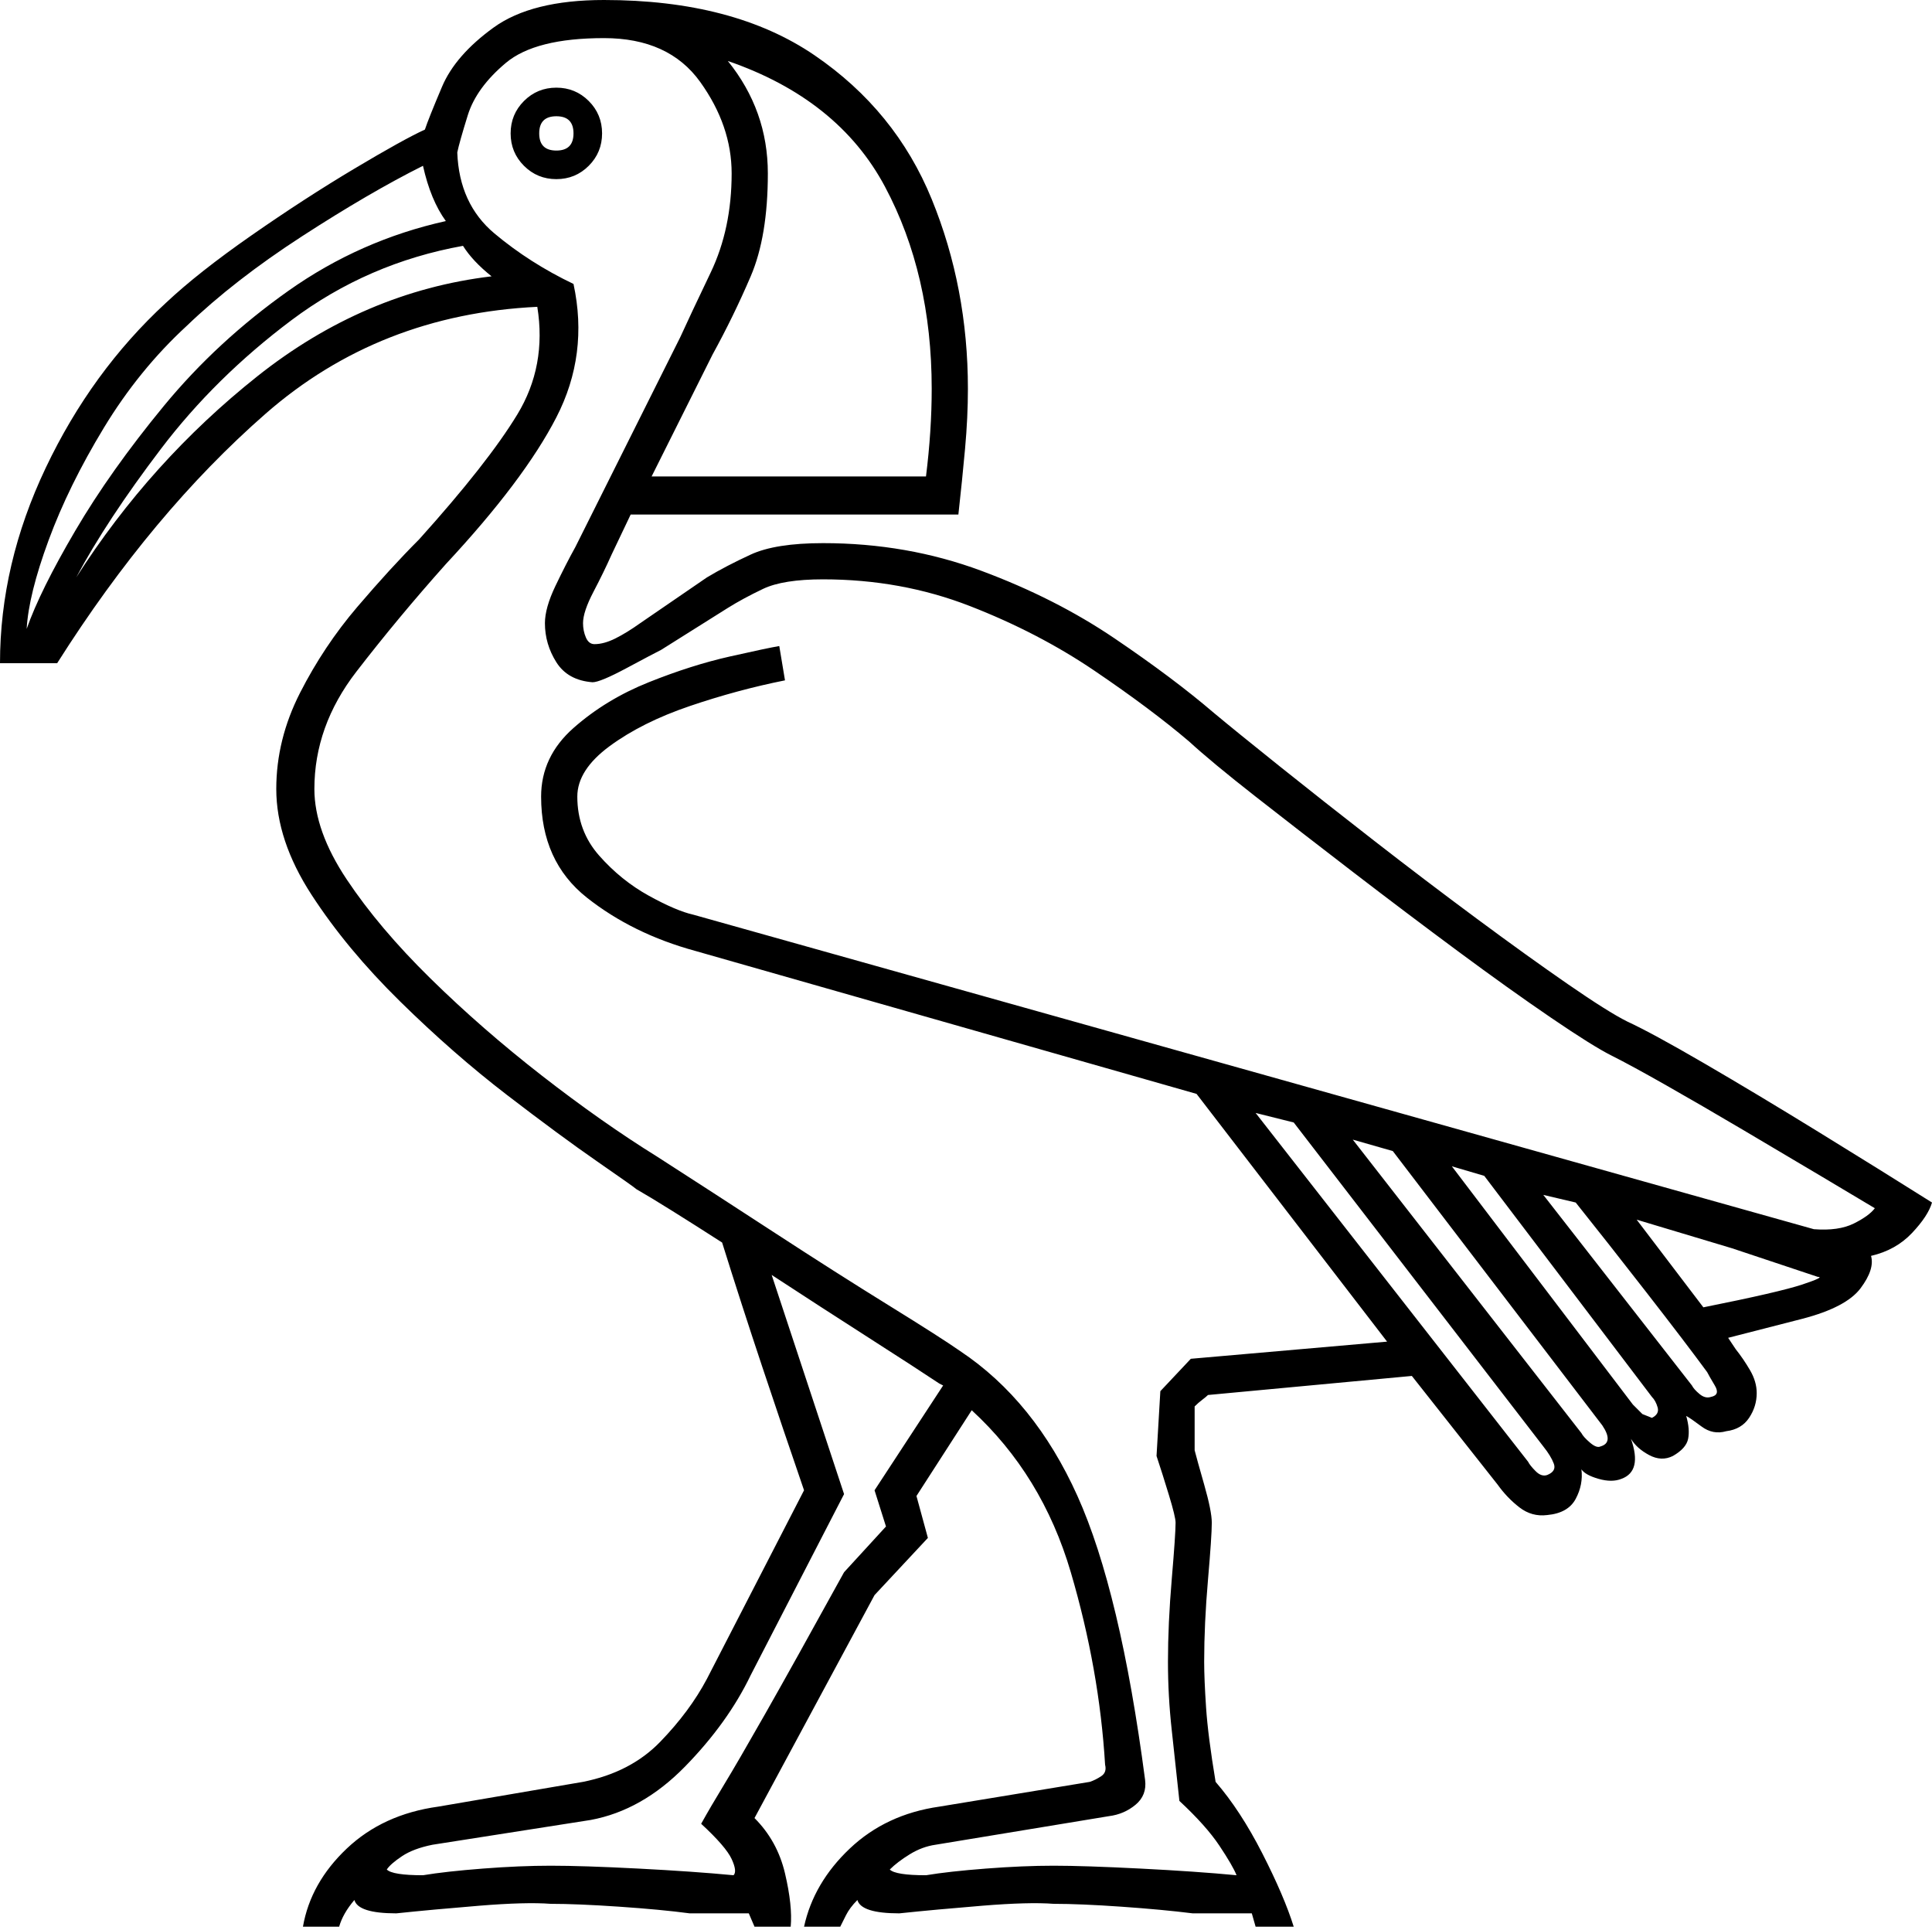 <svg xmlns="http://www.w3.org/2000/svg" viewBox="-10 0 1014 1011"><path d="M149 1011q4-23 23-41t48-22l76-13q25-5 40.5-21t24.5-33l51-99q-11-32-22-65t-21-65q-14-9-26-16.5T324 624q-1-1-20.5-14.5t-47.5-35q-28-21.5-56-49t-46.5-56Q135 441 135 414q0-26 12.5-50.5t30-45Q195 298 210 283q36-40 51.5-65.5T272 161q-83 4-142.5 56T20 348h-30q0-52 24-102.5T77 159q17-16 45-35.5t54-35Q202 73 213 68q2-6 9-22.5t27-31Q269 0 307 0q68 0 110.5 29t61.5 75.5q19 46.5 19 99.5 0 15-1.5 31.5T493 270H321l-10 21q-4 9-9.5 19.5T296 327q0 4 1.5 7.5t4.5 3.5q5 0 11-3t13-8l35-24q10-6 23-12t38-6q44 0 83 14.5t70 35.5q31 21 52 39 12 10 34.5 28t49.5 39q27 21 54 41t48 34.5q21 14.5 31 19.5 13 6 40.5 22t60 36q32.5 20 59.5 37-2 7-10.5 16T972 659q2 7-5.5 17T936 692l-39 10 4 6q4 5 7.5 11t3.5 12q0 7-4 13t-12 7q-7 2-13-2.5t-8-5.5q2 7 1 12t-8 9q-6 3-12.5-.5T846 755q6 17-5 21-5 2-12 0t-9-5q1 8-3 15.5t-15 8.5q-8 1-14.5-4T776 779l-45-57-107 10q-1 1-3 2.5t-4 3.5v23q1 4 5 18t4 20q0 7-2 30t-2 43q0 9 1 24t5 39q13 15 24.5 37.5T669 1011h-20l-2-7h-31q-16-2-37.5-3.5T543 999q-13-1-37.5 1t-43.5 4q-20 0-22-7-4 4-6 8l-3 6h-19q5-23 24-41t47-22l79-13q3-1 6-3t2-6q-3-50-18-101t-52-85l-29 45 6 22-28 30-63 117q12 12 16 29t3 28h-19l-3-7h-31q-15-2-37-3.5t-36-1.5q-13-1-37.5 1t-43.5 4q-20 0-22-7-6 7-8 14zm327-27q12-2 31.5-3.5T543 979q16 0 45.5 1.5T639 984q-2-5-9-15.5T609 945q-2-19-4-37t-2-36q0-20 2-43.5t2-29.5q0-3-3.5-14.5T597 764l2-34 16-17 103-9-100-130-263-75q-33-9-57-28t-24-53q0-21 17-36t39.5-24q22.5-9 42.5-13.5t26-5.5l3 18q-25 5-50 13.5t-42 21Q293 404 293 418q0 18 11.5 31t26 21q14.5 8 23.5 10l588 165q13 1 21-3t11-8q-10-6-28.5-17T905 593q-22-13-40.5-23.5T836 554q-10-5-32-20t-49-35q-27-20-55-41.5T649 418q-23-18-35-29-20-17-49.5-37T499 318q-36-14-77-14-21 0-31.5 5T372 319l-35 22q-4 2-18 9.5t-18 7.5q-13-1-19-10.5t-6-20.5q0-8 5.5-19.5T292 287l55-110q5-11 16-34t11-52q0-25-16.5-48T307 20q-36 0-51.5 13t-20 27.5Q231 75 230 80q1 27 19.5 42.5T291 149q8 37-9 70t-58 77q-25 28-47 56.5T155 414q0 22 17 47.5t44 52q27 26.5 58.5 51T335 607q28 18 61 39.5t60.5 38.5q27.5 17 37.5 24 39 26 61.5 76T591 934q1 8-5 13t-14 6l-91 15q-7 1-13.5 5t-10.5 8q3 3 19 3zM332 250h144q3-24 3-46 0-60-24.5-106T372 32q21 26 21 59t-9 54q-9 21-20 41zM282 94q-10 0-17-7t-7-17q0-10 7-17t17-7q10 0 17 7t7 17q0 10-7 17t-17 7zm0-15q9 0 9-9t-9-9q-9 0-9 9t9 9zM4 330q7-20 25.5-51.5T76 213q28-34 65.5-60.5T224 116q-8-11-12-29-28 14-63.5 37T88 171q-25 23-43.5 53.5t-29 59Q5 312 4 330zm26-27q39-61 95-105.5T248 145q-10-8-15-16-50 9-90 39t-68.5 67.5Q46 273 30 303zm772 471q5-2 3.5-6t-5.5-9L669 589l-20-5 143 183q1 2 4 5t6 2zm28-15q7-2 1-11L721 604l-21-6 120 154q1 2 4.5 5t5.5 2zm27-15q4-2 3-5.5t-3-5.5l-88-116-17-5 95 125 5 5 5 2zm31-11q5-1 2-6t-4-7q-11-15-32-42t-37-47l-17-4 78 100q1 2 4 4.5t6 1.5zm-4-47q40-8 52-12t8-4l-45-15-50-15zM212 984q12-2 31.5-3.5T279 979q17 0 46 1.5t50 3.5q2-2-1-8.5T358 957q5-9 12-20.5t21.5-37Q406 874 433 825l22-24-6-19 36-55-2-1q-12-8-37-24t-51-33l38 115-49 95q-12 25-34.5 48T300 955l-83 13q-10 2-16 6t-8 7q3 3 19 3z" fill="currentColor"/></svg>